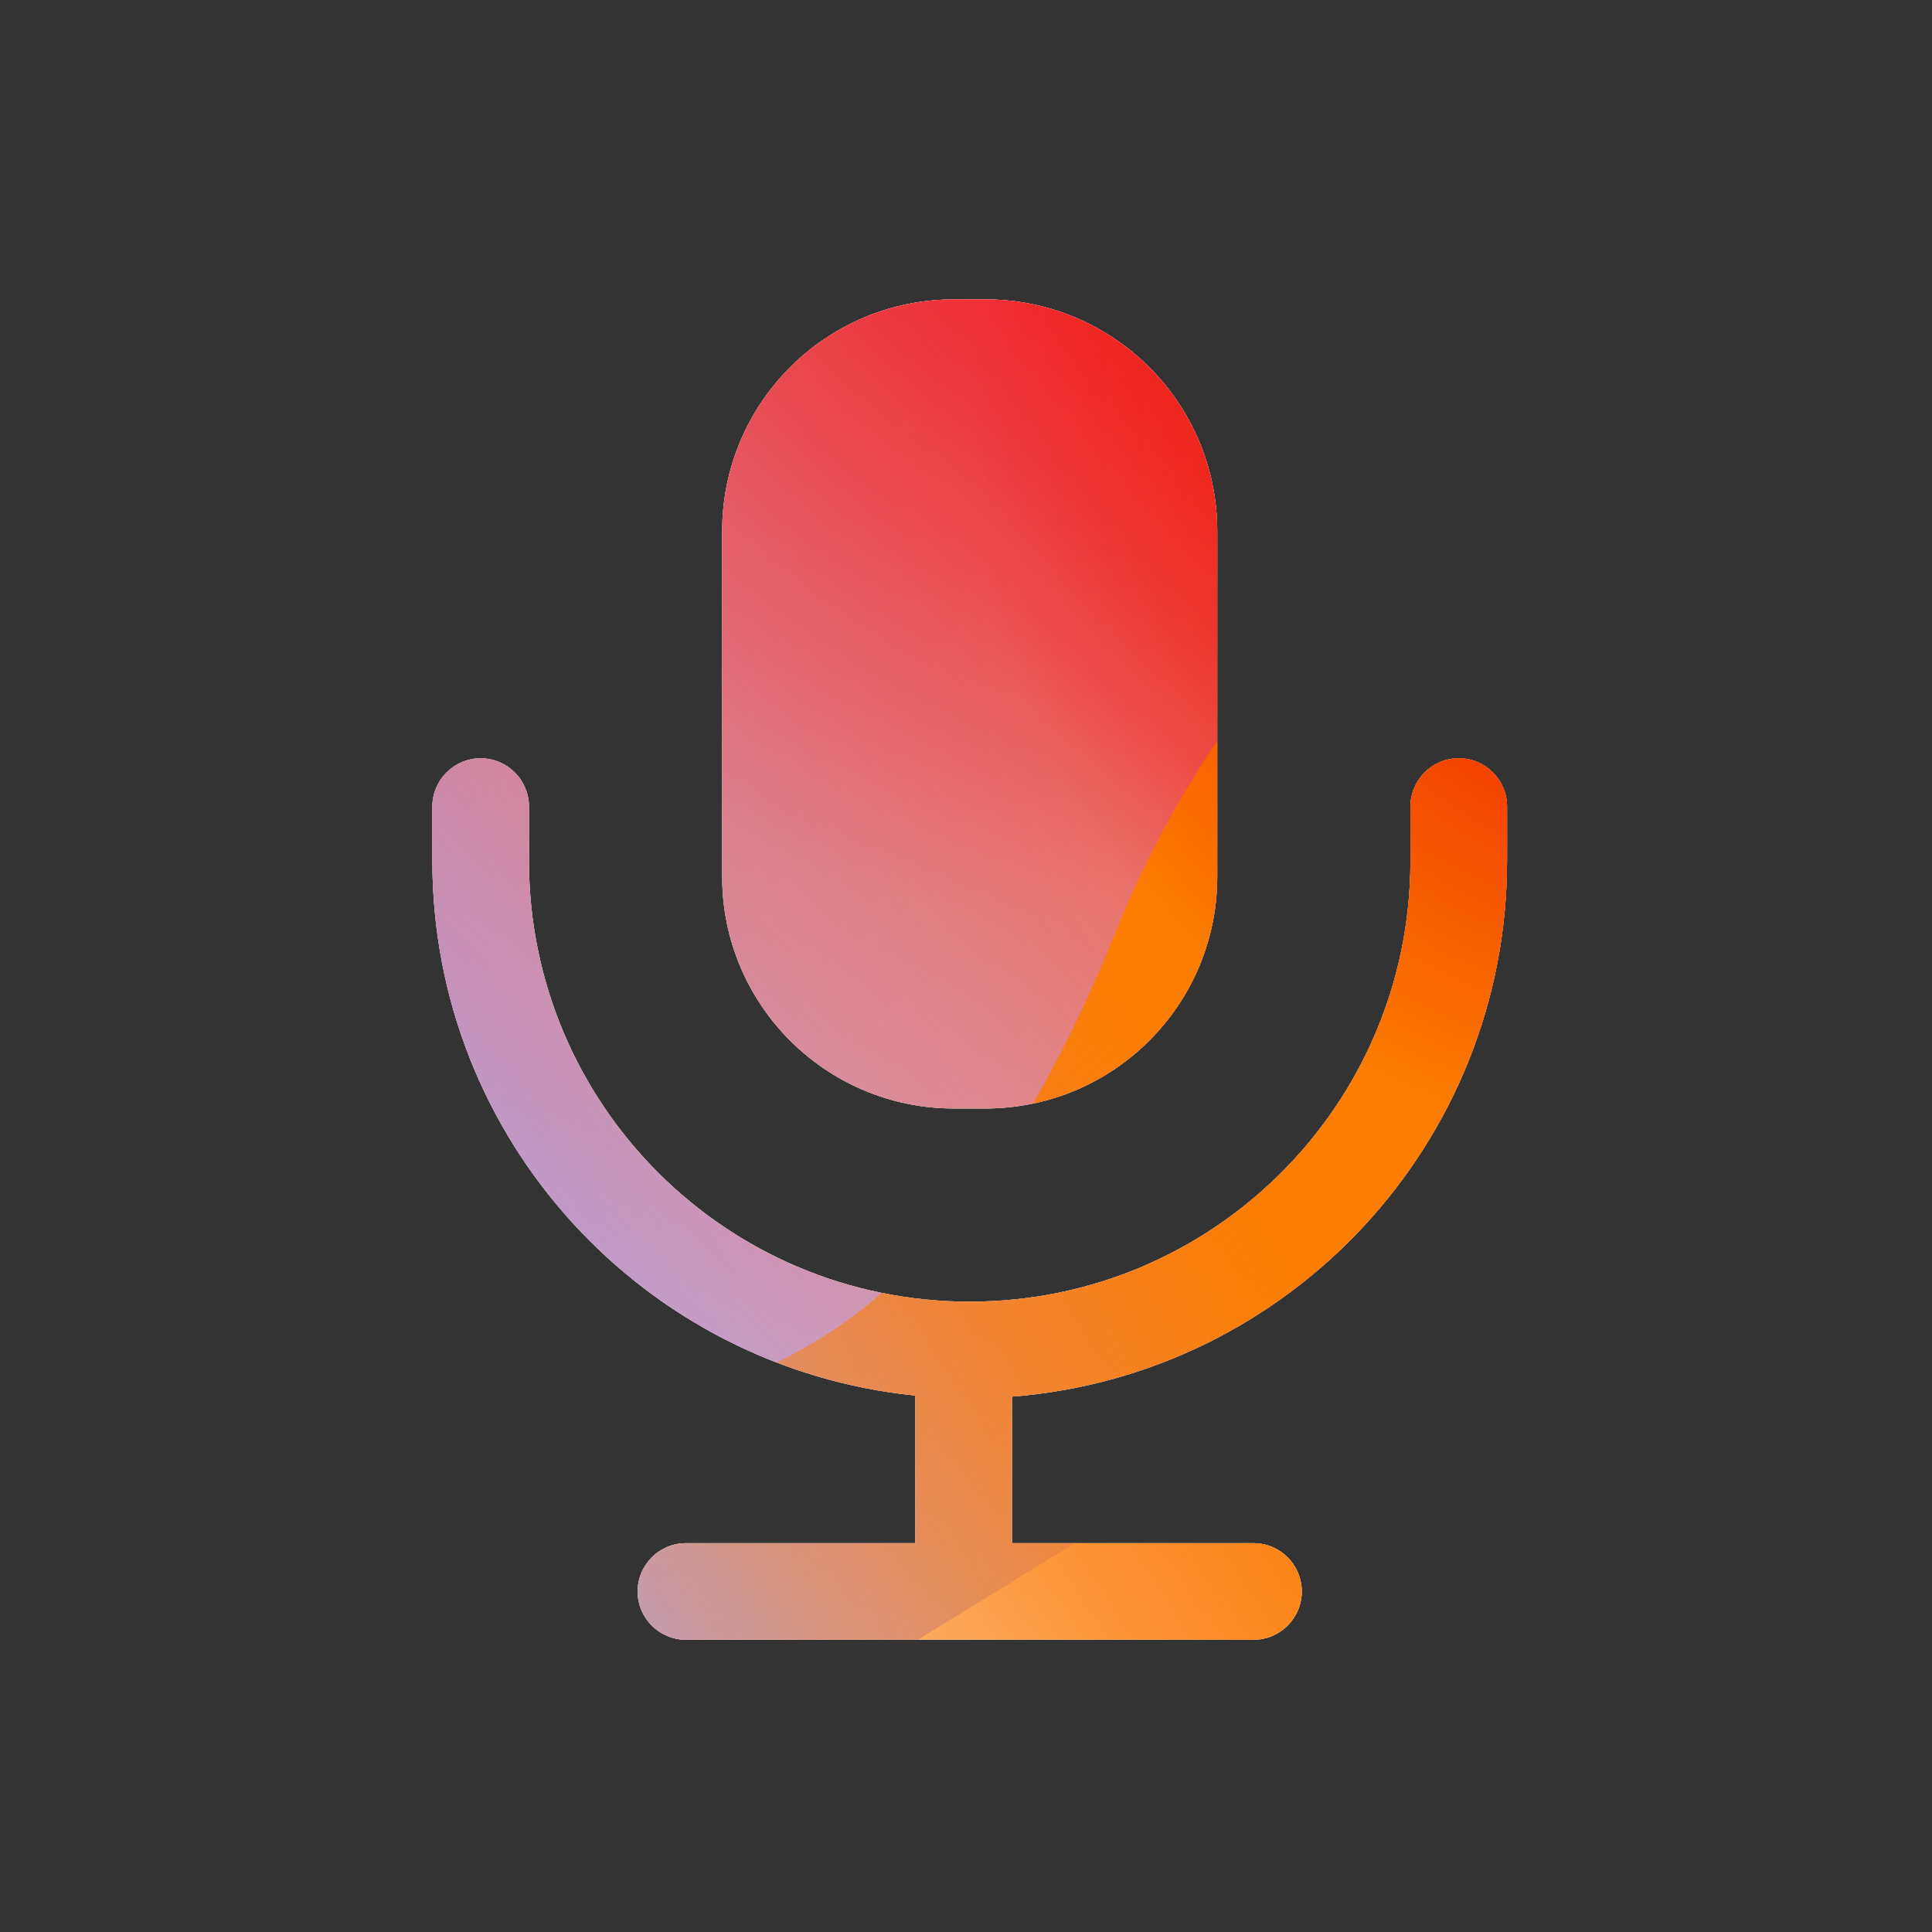 <svg xmlns="http://www.w3.org/2000/svg" width="48" height="48" viewBox="0 0 48 48"><rect x="0" y="0" width="48" height="48" fill="#333333" stroke="none"/><defs><radialGradient id="paint0_radial_5481_99447" cx="0" cy="0" r="1" gradientTransform="translate(26.604 4.619) rotate(90) scale(18.16)" gradientUnits="userSpaceOnUse"><stop offset=".167" stop-color="#FF709F"/><stop offset="1" stop-color="#FF709F" stop-opacity="0"/></radialGradient><linearGradient id="paint1_linear_5481_99447" x1="-7.489" x2="60.376" y1="40.303" y2="-.986" gradientUnits="userSpaceOnUse"><stop offset=".06" stop-color="#8480FE"/><stop offset=".6" stop-color="#8480FE" stop-opacity="0"/></linearGradient><linearGradient id="paint2_linear_5481_99447" x1="46.97" x2="17.856" y1="10.689" y2="41.995" gradientUnits="userSpaceOnUse"><stop stop-color="#EB1000"/><stop offset="1" stop-color="#EB1000" stop-opacity="0"/></linearGradient><linearGradient id="paint3_linear_5481_99447" x1="11.592" x2="63.203" y1="46.315" y2="17.403" gradientUnits="userSpaceOnUse"><stop stop-color="#FC7D00" stop-opacity="0"/><stop offset=".432" stop-color="#FC7D00"/><stop offset=".609" stop-color="#FC7D00"/><stop offset="1" stop-color="#FC7D00" stop-opacity="0"/></linearGradient><radialGradient id="paint4_radial_5481_99447" cx="0" cy="0" r="1" gradientTransform="translate(42.311 10.541) rotate(90) scale(18.16)" gradientUnits="userSpaceOnUse"><stop offset=".167" stop-color="#EB1000"/><stop offset="1" stop-color="#EB1000" stop-opacity="0"/></radialGradient><clipPath id="clip0_5481_99447"><rect width="41.742" height="41.742" x="3" y="3" fill="#fff" rx="1.038"/></clipPath></defs><clipPath id="mask0_5481_99447"><path fill="#fff" fill-rule="evenodd" d="M23.702 7.439C20.521 7.439 17.942 10.018 17.942 13.2V21.779C17.942 24.961 20.521 27.54 23.702 27.54H24.482C27.663 27.54 30.242 24.961 30.242 21.779V13.2C30.242 10.018 27.663 7.439 24.482 7.439H23.702ZM22.742 34.672C16.003 33.995 10.742 28.307 10.742 21.39V20.04C10.742 19.377 11.279 18.84 11.942 18.84C12.605 18.84 13.142 19.377 13.142 20.04V21.39C13.142 27.437 18.045 32.34 24.092 32.34C30.14 32.34 35.042 27.437 35.042 21.39V20.04C35.042 19.377 35.579 18.84 36.242 18.84C36.905 18.84 37.442 19.377 37.442 20.04V21.39C37.442 28.409 32.024 34.163 25.142 34.699V38.34H31.142C31.805 38.34 32.342 38.877 32.342 39.539C32.342 40.202 31.805 40.739 31.142 40.739H17.042C16.379 40.739 15.842 40.202 15.842 39.539C15.842 38.877 16.379 38.34 17.042 38.34H22.742V34.672Z"/></clipPath><g clip-path="url(#mask0_5481_99447)"><g clip-path="url(#clip0_5481_99447)"><rect width="41.742" height="41.742" x="3" y="3" fill="#FFECCF" rx="1.038"/><rect width="41.742" height="41.742" fill="#FFECCF" transform="translate(3 3)"/><circle cx="26.604" cy="4.619" r="18.16" fill="url(#paint0_radial_5481_99447)" transform="rotate(-0.08 26.604 4.619)"/><path fill="url(#paint1_linear_5481_99447)" d="M18.933 -4.374C15.728 -6.358 11.666 -6.37 8.448 -4.405L-23.735 15.245C-26.886 17.169 -26.892 21.712 -23.744 23.643L8.226 43.265C11.439 45.237 15.501 45.235 18.711 43.258L50.615 23.618C53.746 21.69 53.752 17.173 50.625 15.238L18.933 -4.374Z"/><path fill="url(#paint2_linear_5481_99447)" d="M9.014 22.819C9.728 7.235 22.939 -4.82 38.523 -4.106C54.107 -3.393 66.162 9.819 65.448 25.402C64.735 40.986 51.523 53.041 35.94 52.327C20.356 51.614 8.301 38.402 9.014 22.819Z"/><path fill="url(#paint3_linear_5481_99447)" d="M-13.91 33.093C-7.716 30.451 -1.035 30.564 4.753 32.876C16.335 37.512 23.074 34.646 27.748 23.09C30.077 17.292 34.622 12.381 40.824 9.735C53.223 4.454 67.537 10.184 72.811 22.547C78.085 34.909 72.312 49.201 59.916 54.489C53.701 57.141 47.007 57.016 41.21 54.684C29.647 50.072 22.921 52.95 18.253 64.519C15.918 70.304 11.374 75.198 5.179 77.84C-7.21 83.126 -21.524 77.395 -26.795 65.04C-32.066 52.684 -26.299 38.379 -13.91 33.093Z"/><circle cx="42.311" cy="10.541" r="18.16" fill="url(#paint4_radial_5481_99447)" transform="rotate(-0.08 42.311 10.541)"/></g></g></svg>